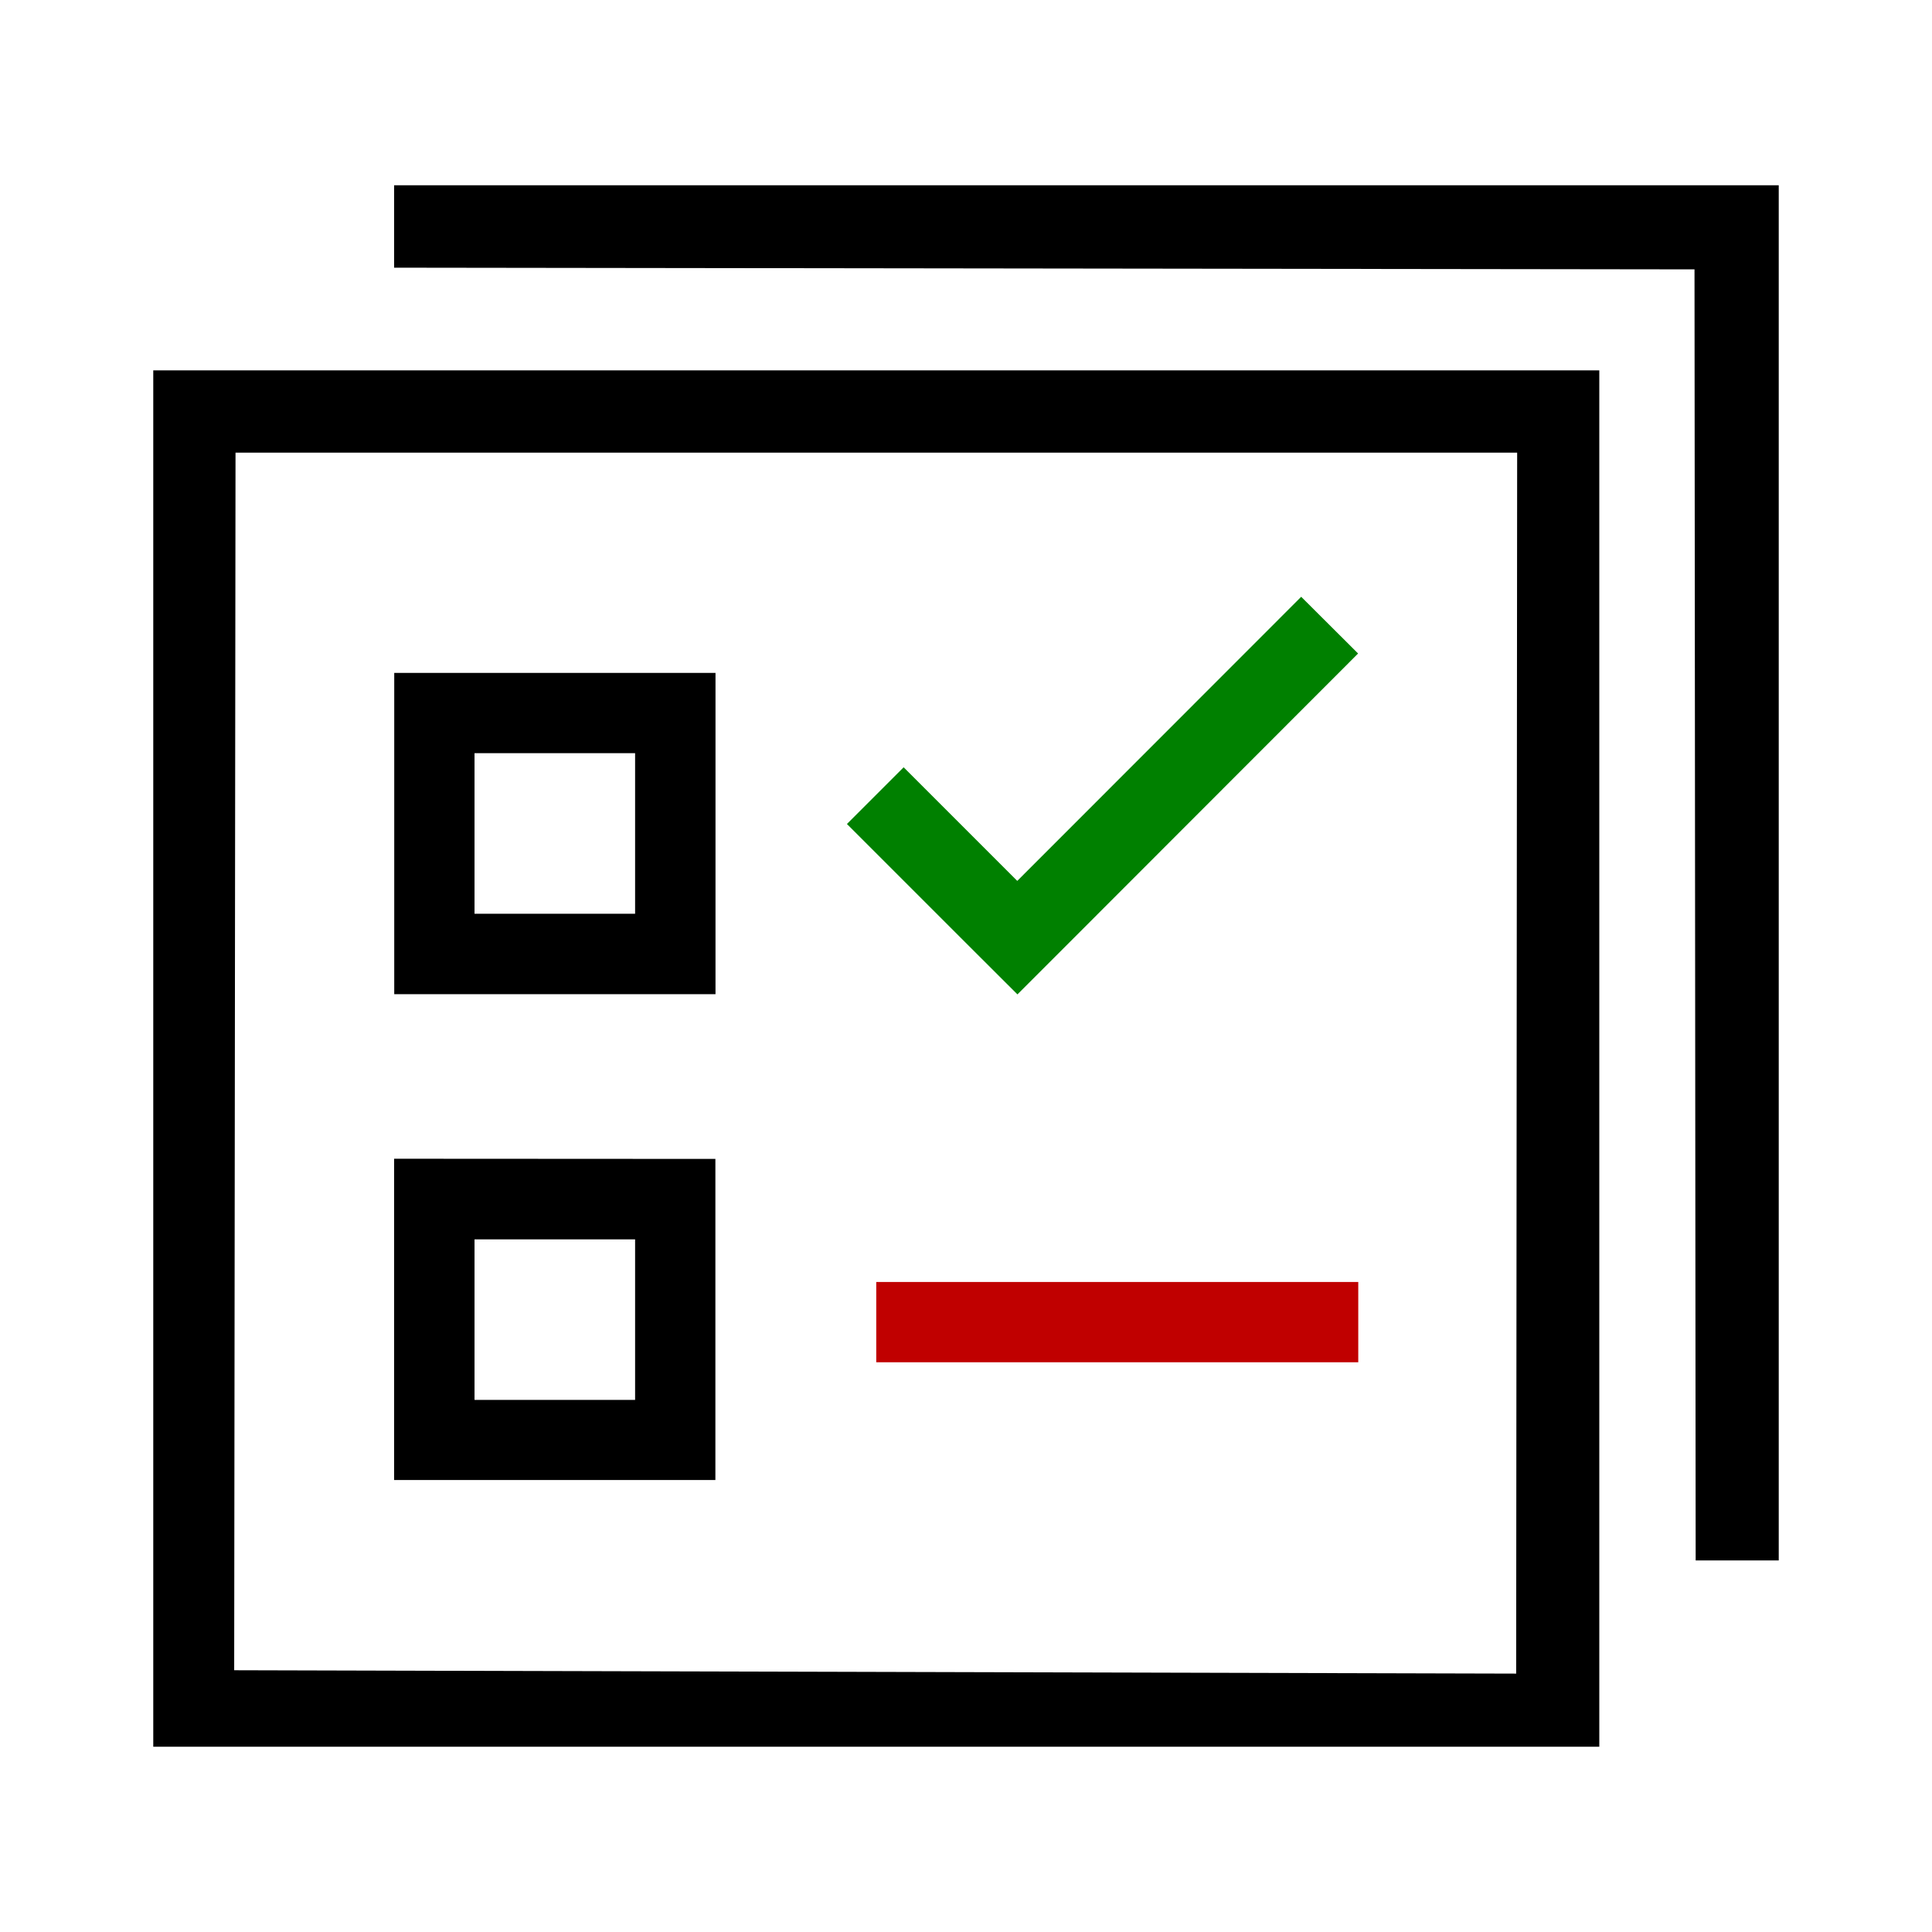 <svg xmlns="http://www.w3.org/2000/svg" width="100%" height="100%" viewBox="-0.64 -0.64 33.28 33.28"><path fill="green" d="M17.866 15.509l-.98.98-.98-.978-1.957-1.957.977-.977 1.957 1.957 4.891-4.894.98.977-4.888 4.892z"/><path fill="#c00000" d="M14.454 21.443h8.303v1.383h-8.303z"/><path d="M2 5.74v23.709h24.909V5.74zm23.477 22.449l-22.083-.058.023-20.974h22.077zM6.151 10.951v5.534h5.534v-5.534zM10.3 15.1H7.534v-2.766H10.3zm-4.151 4.22v5.534h5.534v-5.531zm4.151 4.154H7.534v-2.765H10.3zM30 2.551V26.24h-1.431L28.549 4l-22.4-.029v-1.42H30z"/></svg>